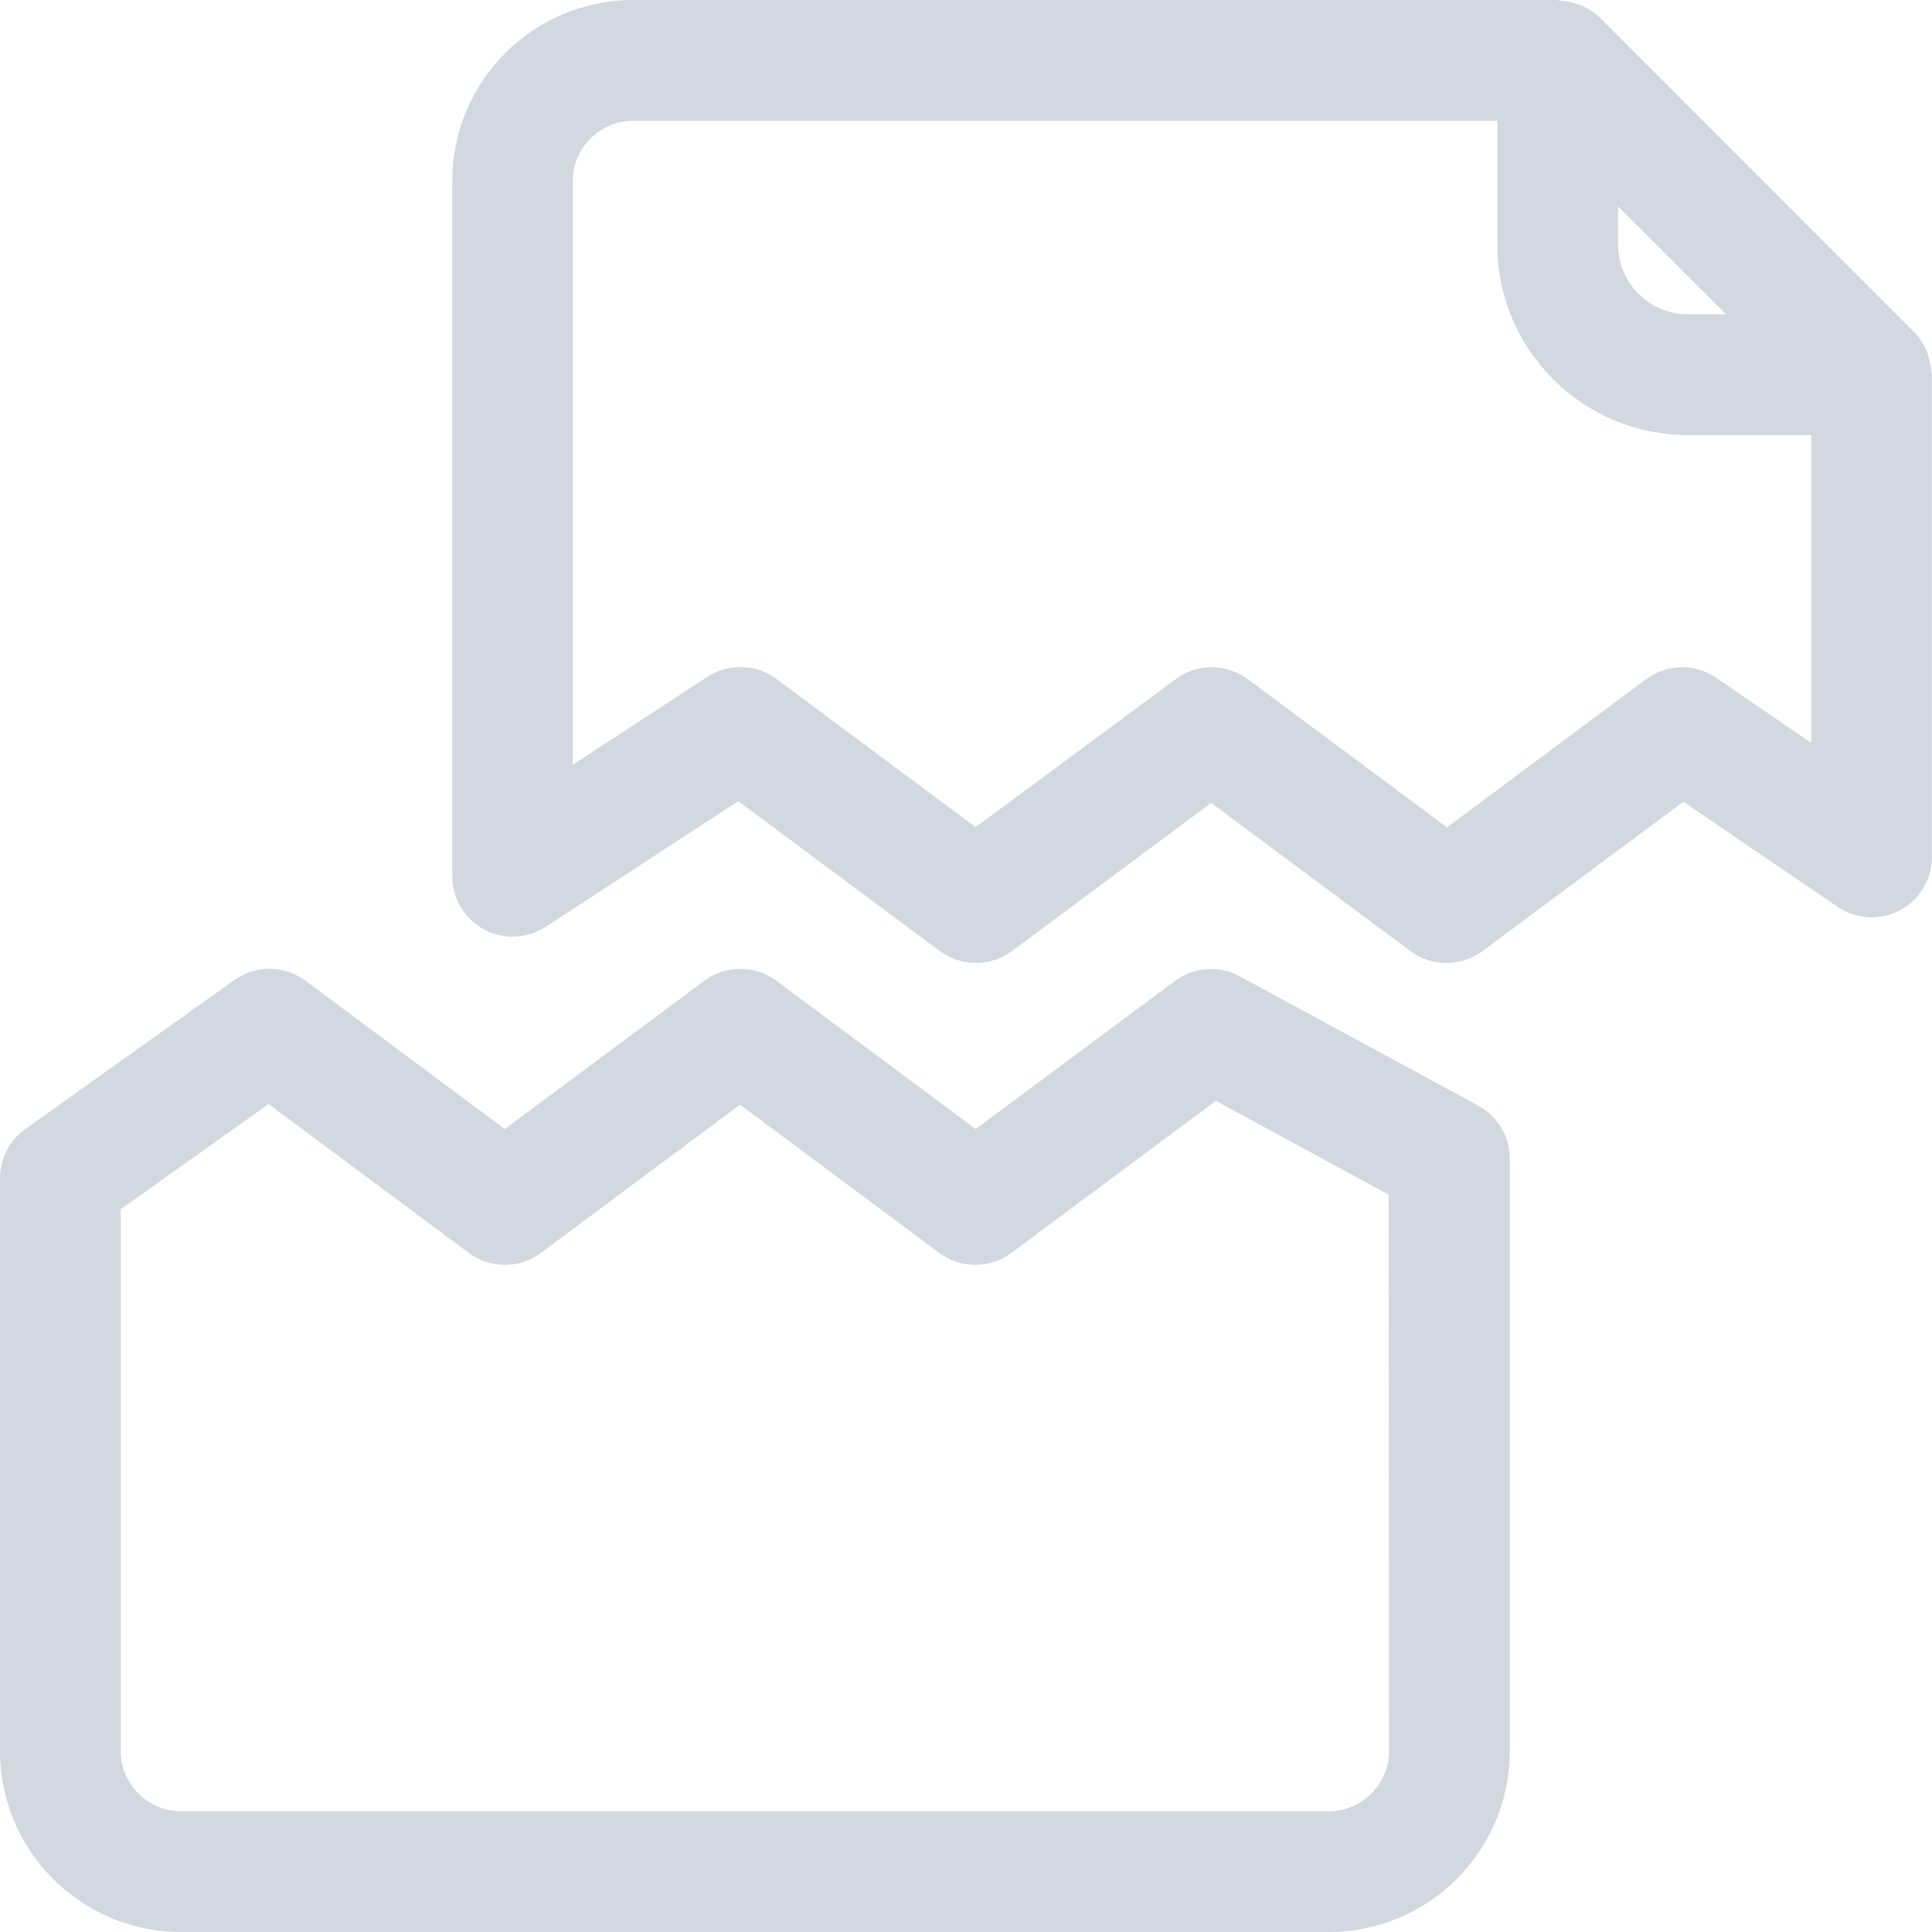 <?xml version="1.0" encoding="UTF-8"?>
<svg width="100px" height="100px" viewBox="0 0 100 100" version="1.1" xmlns="http://www.w3.org/2000/svg" xmlns:xlink="http://www.w3.org/1999/xlink">
    <!-- Generator: Sketch 56.3 (81716) - https://sketch.com -->
    <title>Fill 1</title>
    <desc>Created with Sketch.</desc>
    <g id="v" stroke="none" stroke-width="1" fill="none" fill-rule="evenodd">
        <g id="product-page---photo---overview-copy-5" transform="translate(-670, -409)" fill="#D3D7DF">
            <g id="Group-16" transform="translate(470, 409)">
                <path d="M293.748,38.455 L288.83,35.08 C287.73,34.33 286.277,34.359 285.208,35.152 L274.896,42.824 L264.583,35.152 C263.474,34.33 261.962,34.33 260.855,35.152 L250.499,42.815 L240.187,35.143 C239.137,34.362 237.712,34.318 236.615,35.033 L229.647,39.583 L229.647,9.378 C229.647,7.653 231.047,6.253 232.772,6.253 L277.499,6.253 L277.499,12.659 C277.505,18.096 281.905,22.506 287.342,22.518 L293.748,22.518 L293.748,38.455 Z M283.749,10.681 L289.342,16.268 L287.342,16.268 C285.355,16.256 283.752,14.643 283.749,12.659 L283.749,10.681 Z M299.958,19.2 C299.964,19.265 299.998,19.328 299.998,19.393 L299.998,44.352 C299.998,44.98 299.808,45.596 299.454,46.114 C298.483,47.539 296.539,47.905 295.111,46.933 L287.133,41.496 L276.733,49.227 C275.627,50.049 274.108,50.049 273.002,49.227 L262.69,41.555 L252.377,49.227 C251.271,50.049 249.756,50.049 248.649,49.227 L238.212,41.468 L228.244,47.971 C227.734,48.302 227.141,48.48 226.531,48.48 C224.806,48.477 223.409,47.077 223.409,45.352 L223.409,9.375 C223.409,4.197 227.606,0 232.784,0 L280.595,0 C280.658,0 280.714,0.037 280.777,0.037 C281.064,0.053 281.352,0.109 281.627,0.206 C281.708,0.231 281.792,0.259 281.874,0.294 C282.224,0.441 282.539,0.653 282.811,0.919 L299.07,17.184 C299.333,17.45 299.542,17.759 299.695,18.1 C299.736,18.196 299.77,18.293 299.798,18.396 C299.889,18.656 299.942,18.925 299.958,19.2 Z M268.773,93.75 C270.501,93.75 271.898,92.353 271.898,90.625 L271.879,61.835 L262.93,56.979 L252.346,64.851 C251.239,65.676 249.724,65.676 248.618,64.851 L238.305,57.176 L227.993,64.851 C226.887,65.676 225.371,65.676 224.265,64.851 L213.903,57.145 L206.25,62.585 L206.25,90.625 C206.25,92.353 207.65,93.75 209.375,93.75 L268.773,93.75 Z M276.514,57.226 C277.52,57.773 278.148,58.829 278.148,59.976 L278.148,90.625 C278.148,95.803 273.951,100 268.773,100 L209.375,100 C204.197,100 200,95.803 200,90.625 L200,60.985 C200,59.973 200.487,59.026 201.312,58.439 L212.137,50.723 C213.243,49.936 214.728,49.954 215.815,50.764 L226.127,58.439 L236.458,50.764 C237.565,49.942 239.08,49.942 240.186,50.764 L250.499,58.439 L260.82,50.773 C261.798,50.048 263.108,49.954 264.173,50.536 L276.514,57.226 Z" id="Fill-1"></path>
            </g>
        </g>
    </g>
</svg>